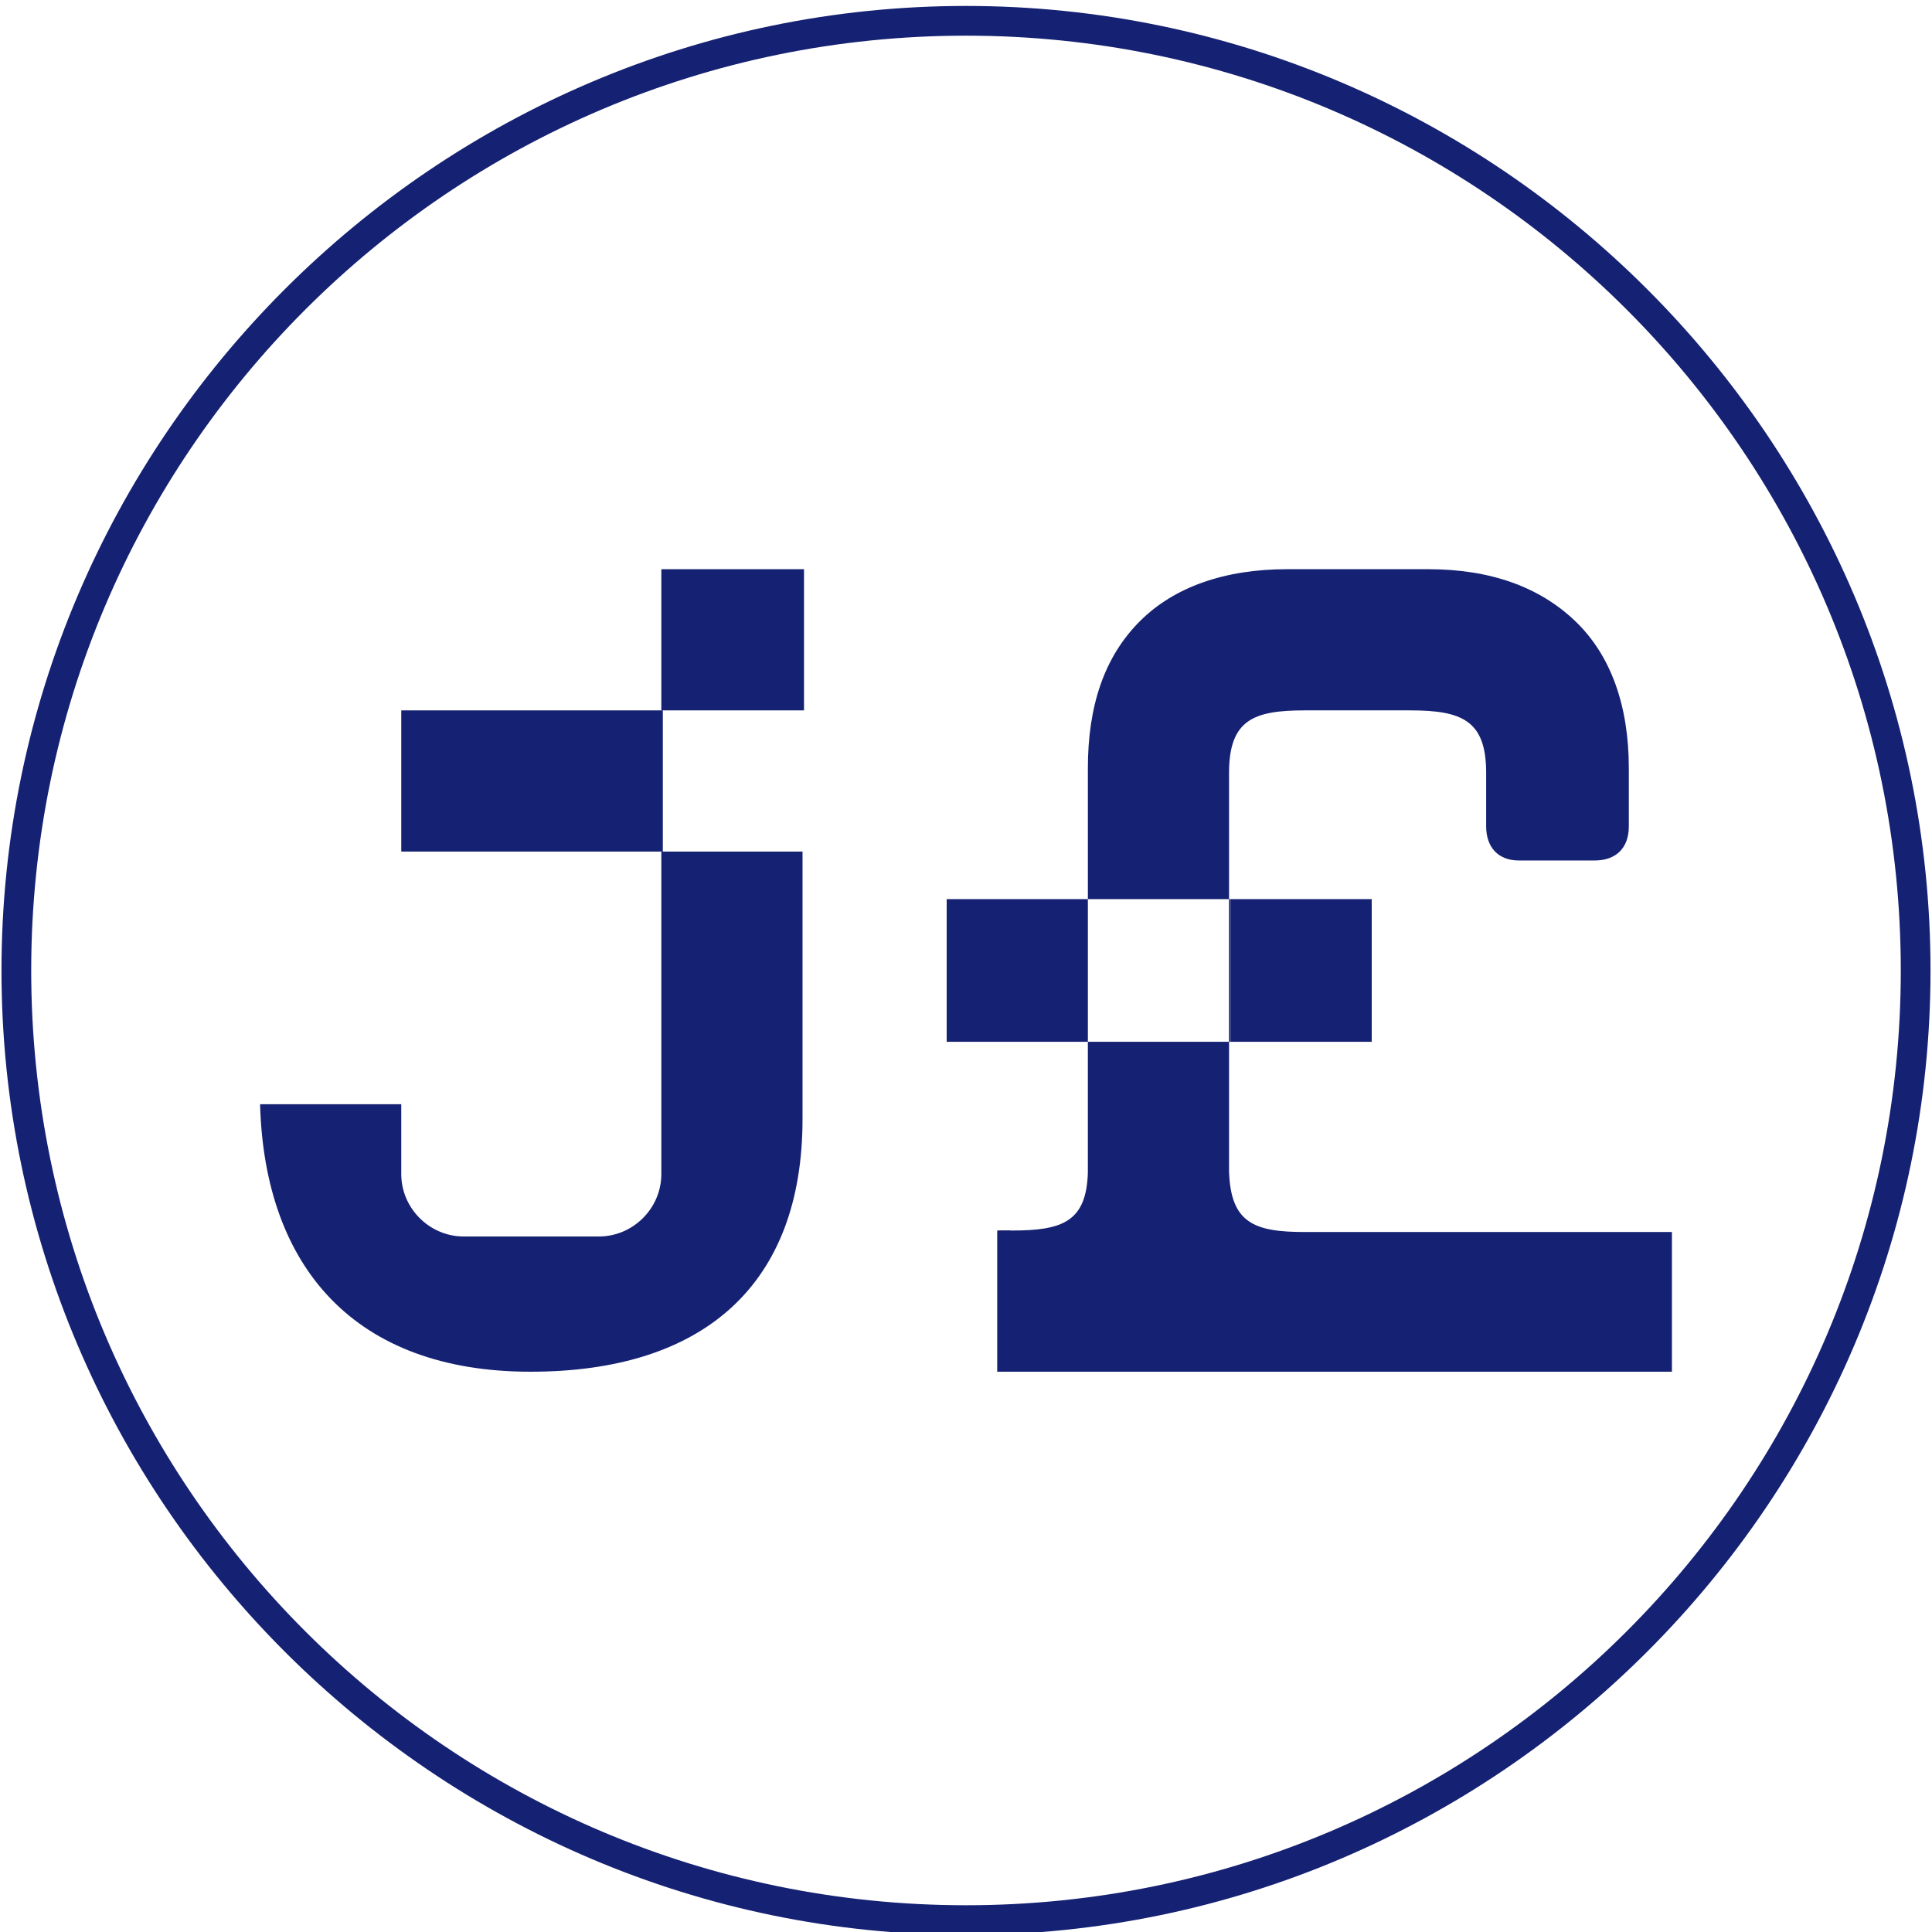 <?xml version="1.0" encoding="utf-8"?>
<!-- Generator: Adobe Illustrator 25.4.1, SVG Export Plug-In . SVG Version: 6.00 Build 0)  -->
<svg version="1.1" id="Layer_1" xmlns="http://www.w3.org/2000/svg" xmlns:xlink="http://www.w3.org/1999/xlink" x="0px" y="0px"
	 viewBox="0 0 130 130" style="enable-background:new 0 0 130 130;" xml:space="preserve">
<style type="text/css">
	.st0{fill:#152172;}
</style>
<path class="st0" d="M65,2.4c34.7,0,62.9,28.2,62.9,62.9S99.7,128.2,65,128.2S2.1,100,2.1,65.3C2.1,30.6,30.3,2.4,65,2.4 M65,0.4
	L65,0.4C29.3,0.4,0.1,29.6,0.1,65.3s29.2,64.9,64.9,64.9s64.9-29.2,64.9-64.9S100.7,0.4,65,0.4"/>
<g>
	<polygon class="st0" points="47.3,47.8 54.1,47.8 54.1,38.3 44.5,38.3 44.5,47.8 	"/>
	<path class="st0" d="M35.7,92.3c11.7,0,18.3-5.9,18.3-17v-18h-9.5V79c0,2.3-1.9,4.2-4.2,4.2h-9.1c-2.3,0-4.2-1.9-4.2-4.2v-4.7h-9.5
		C17.8,85.3,23.9,92.3,35.7,92.3"/>
	<rect x="27" y="47.8" class="st0" width="17.6" height="9.5"/>
	<g>
		<rect x="67.2" y="82.8" class="st0" width="0.8" height="8.2"/>
		<polygon class="st0" points="85.5,70.1 92.3,70.1 92.3,60.5 82.8,60.5 82.8,70.1 		"/>
		<g>
			<path class="st0" d="M87.8,47.8h7.1c3.5,0,5.1,0.7,5.1,4.2v3.6c0,1.4,0.8,2.3,2.2,2.3h5.1c1.4,0,2.3-0.8,2.3-2.3v-3.9
				c0-4.2-1.2-7.6-3.6-9.9c-2.4-2.3-5.7-3.5-9.9-3.5h-9.5c-4.2,0-7.6,1.2-9.9,3.5c-2.4,2.4-3.5,5.7-3.5,9.9v8.8h9.5V52
				C82.7,48.4,84.4,47.8,87.8,47.8z"/>
			<path class="st0" d="M94.9,82.9C94.9,82.9,94.8,82.9,94.9,82.9h-7.1c-3.4,0-5-0.6-5.1-4.1v-8.7h-6.8h-2.7v8.8
				c-0.1,3.3-1.7,3.9-5.1,3.9h-0.2h-0.8v9.5h2.1h43.3v-9.4L94.9,82.9L94.9,82.9z"/>
			<path class="st0" d="M82.8,60.5h-0.1v9.1c0,0.2,0,0.3,0,0.5c0,0,0.1,0,0.1,0V60.5z"/>
		</g>
		<polygon class="st0" points="66.4,70.1 73.2,70.1 73.2,60.5 63.7,60.5 63.7,70.1 		"/>
	</g>
</g>
</svg>
